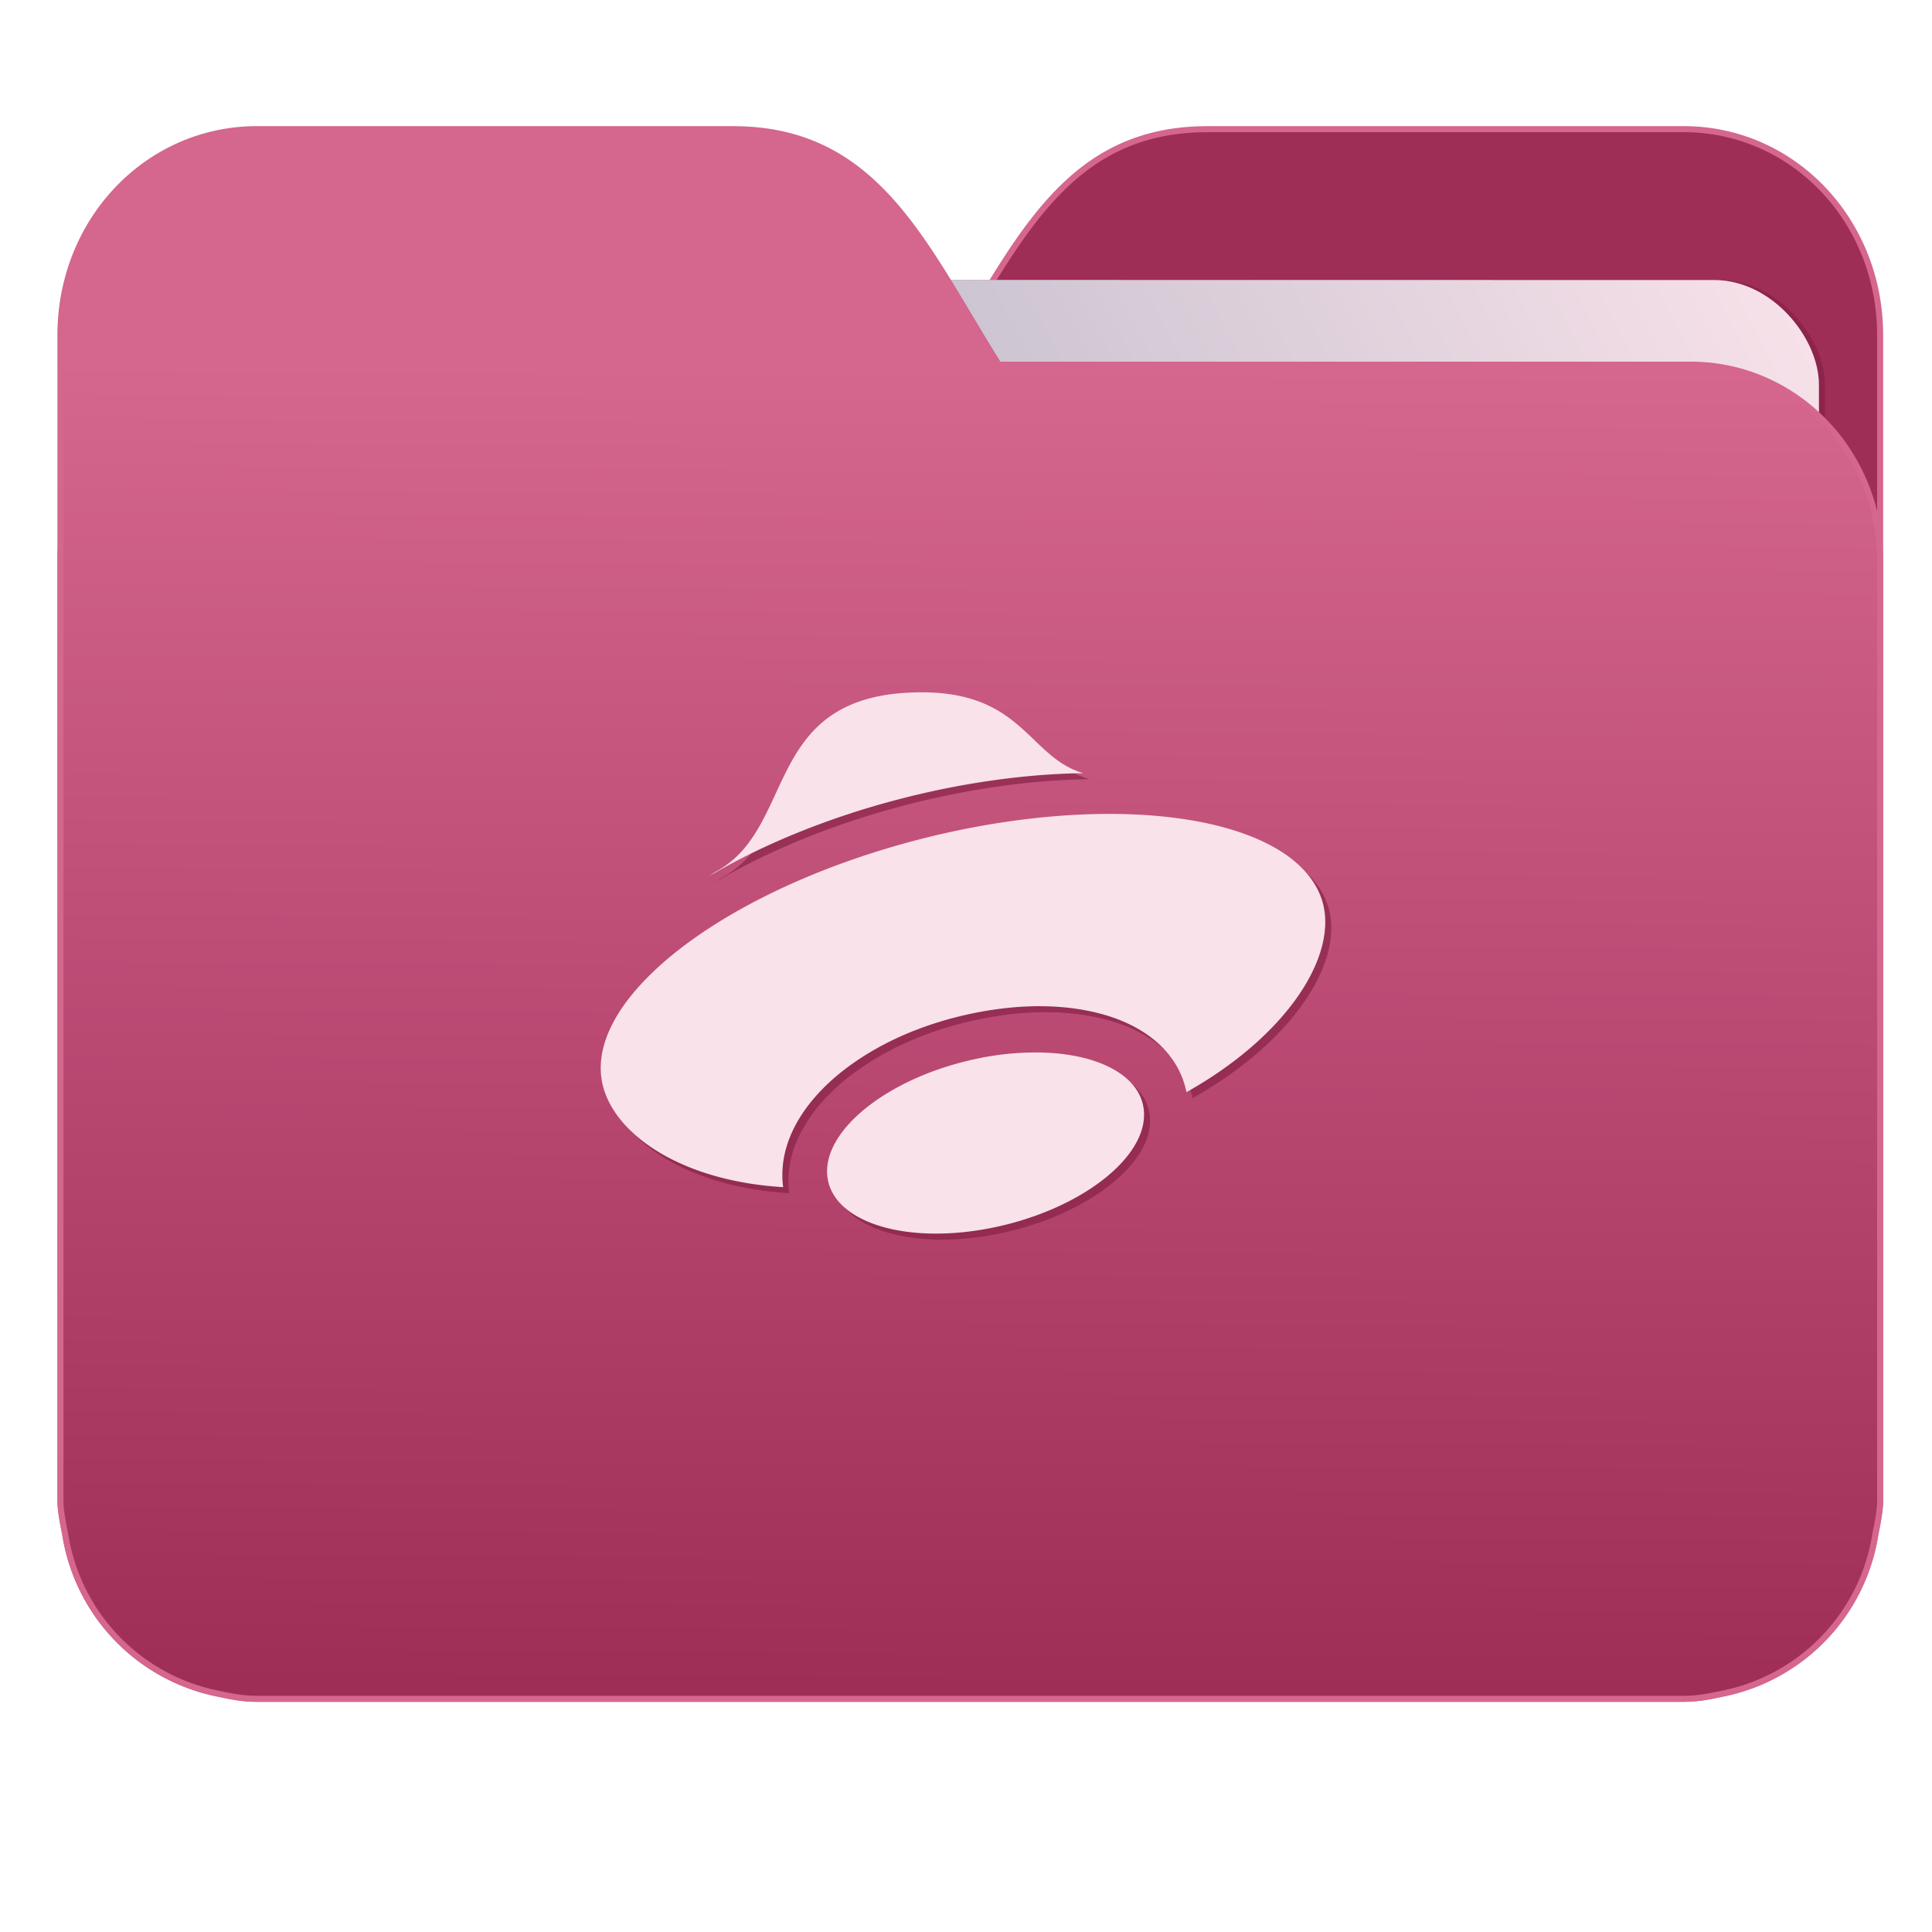 <svg xmlns="http://www.w3.org/2000/svg" xmlns:xlink="http://www.w3.org/1999/xlink" width="32" height="32" version="1"><defs><linearGradient id="a"><stop offset="0" stop-color="#9f2e57"/><stop offset="1" stop-color="#d5668e"/></linearGradient><linearGradient id="b"><stop offset="0" stop-color="#8998ad"/><stop offset="1" stop-color="#f9e2ea"/></linearGradient><linearGradient xlink:href="#a" id="d" x1="-5.667" y1="22.201" x2="-5.597" y2="10.718" gradientUnits="userSpaceOnUse" gradientTransform="matrix(1.847 0 0 1.912 26.881 -14.457)"/><linearGradient xlink:href="#b" id="c" x1="-34.169" y1="21.288" x2="-13.153" y2="7.458" gradientUnits="userSpaceOnUse" gradientTransform="matrix(1.227 0 0 1.553 46.268 -6.946)"/></defs><g transform="translate(.001)"><path d="M19.993 2.14c-2.39 0-3.167 1.95-4.395 3.9H4.14C2.4 6.04 1 7.488 1 9.29V24.888c.008.18.046.356.08.528a3.195 3.195 0 0 0 2.551 2.64c.214.046.4.082.628.082h23.624c.227 0 .414-.035.628-.082a3.199 3.199 0 0 0 2.55-2.64c.034-.172.07-.348.079-.528V5.552c0-1.9-1.443-3.413-3.257-3.413h-7.887z" fill="#9f2e57" stroke="#d5668e" stroke-width=".1"/><rect width="25.793" height="21.475" x="4.434" y="4.634" transform="rotate(.008) skewX(.002)" ry="1.735" opacity=".647" fill="#842045" paint-order="markers stroke fill"/><rect width="25.793" height="21.475" x="4.334" y="4.634" transform="rotate(.008) skewX(.002)" ry="1.735" fill="url(#c)" paint-order="markers stroke fill"/><path d="M12.147 2.14c2.39 0 3.167 1.95 4.395 3.9H28c1.74 0 3.14 1.449 3.14 3.25V24.888c-.008.18-.046.356-.08.528a3.195 3.195 0 0 1-2.551 2.64c-.214.046-.4.082-.628.082H4.257c-.227 0-.414-.035-.628-.082a3.199 3.199 0 0 1-2.55-2.64c-.034-.172-.07-.348-.079-.528V5.552c0-1.9 1.443-3.413 3.257-3.413h7.887z" fill="url(#d)" stroke="#d5668e" stroke-width=".1"/><path d="M15.368 11.567c-2.667 0-2.046 2.236-3.412 2.97-.047.027-.073.05-.115.077.9-.535 2.01-.984 3.189-1.287.998-.257 2.01-.401 2.944-.42h.072c-.901-.255-1-1.34-2.678-1.34zm2.906 2.016c-.933.018-1.946.162-2.944.419-3.29.847-5.635 2.688-5.237 4.112.229.814 1.333 1.55 2.978 1.649l-.003-.018c-.09-.77.4-1.44.973-1.894.573-.454 1.309-.784 2.137-.96.828-.175 1.602-.167 2.25.028.609.184 1.182.584 1.323 1.27 1.648-.924 2.504-2.238 2.256-3.14-.263-.943-1.694-1.505-3.733-1.466zm-.978 3.949a4.705 4.705 0 0 0-1.033.107c-1.447.307-2.548 1.18-2.46 1.949.09.77 1.335 1.144 2.782.837 1.447-.308 2.548-1.181 2.458-1.95-.064-.56-.753-.931-1.747-.943z" class="ColorScheme-ButtonBackground" opacity=".647" fill="#842045"/><path d="M15.268 11.467c-2.667 0-2.046 2.236-3.412 2.97-.047.027-.073.05-.115.077.9-.535 2.01-.984 3.189-1.287.998-.257 2.01-.401 2.944-.42h.072c-.901-.255-1-1.34-2.678-1.34zm2.906 2.016c-.933.018-1.946.162-2.944.419-3.29.847-5.635 2.688-5.237 4.112.229.814 1.333 1.55 2.978 1.649l-.003-.018c-.09-.77.4-1.44.973-1.894.573-.454 1.309-.784 2.137-.96.828-.175 1.602-.167 2.25.028.609.184 1.182.584 1.323 1.27 1.648-.924 2.504-2.238 2.256-3.14-.263-.943-1.694-1.505-3.733-1.466zm-.978 3.949a4.705 4.705 0 0 0-1.033.107c-1.447.307-2.548 1.18-2.46 1.949.09.77 1.335 1.144 2.782.837 1.447-.308 2.548-1.181 2.458-1.95-.064-.56-.753-.931-1.747-.943z" class="ColorScheme-ButtonBackground" fill="#f9e2ea"/></g></svg>
